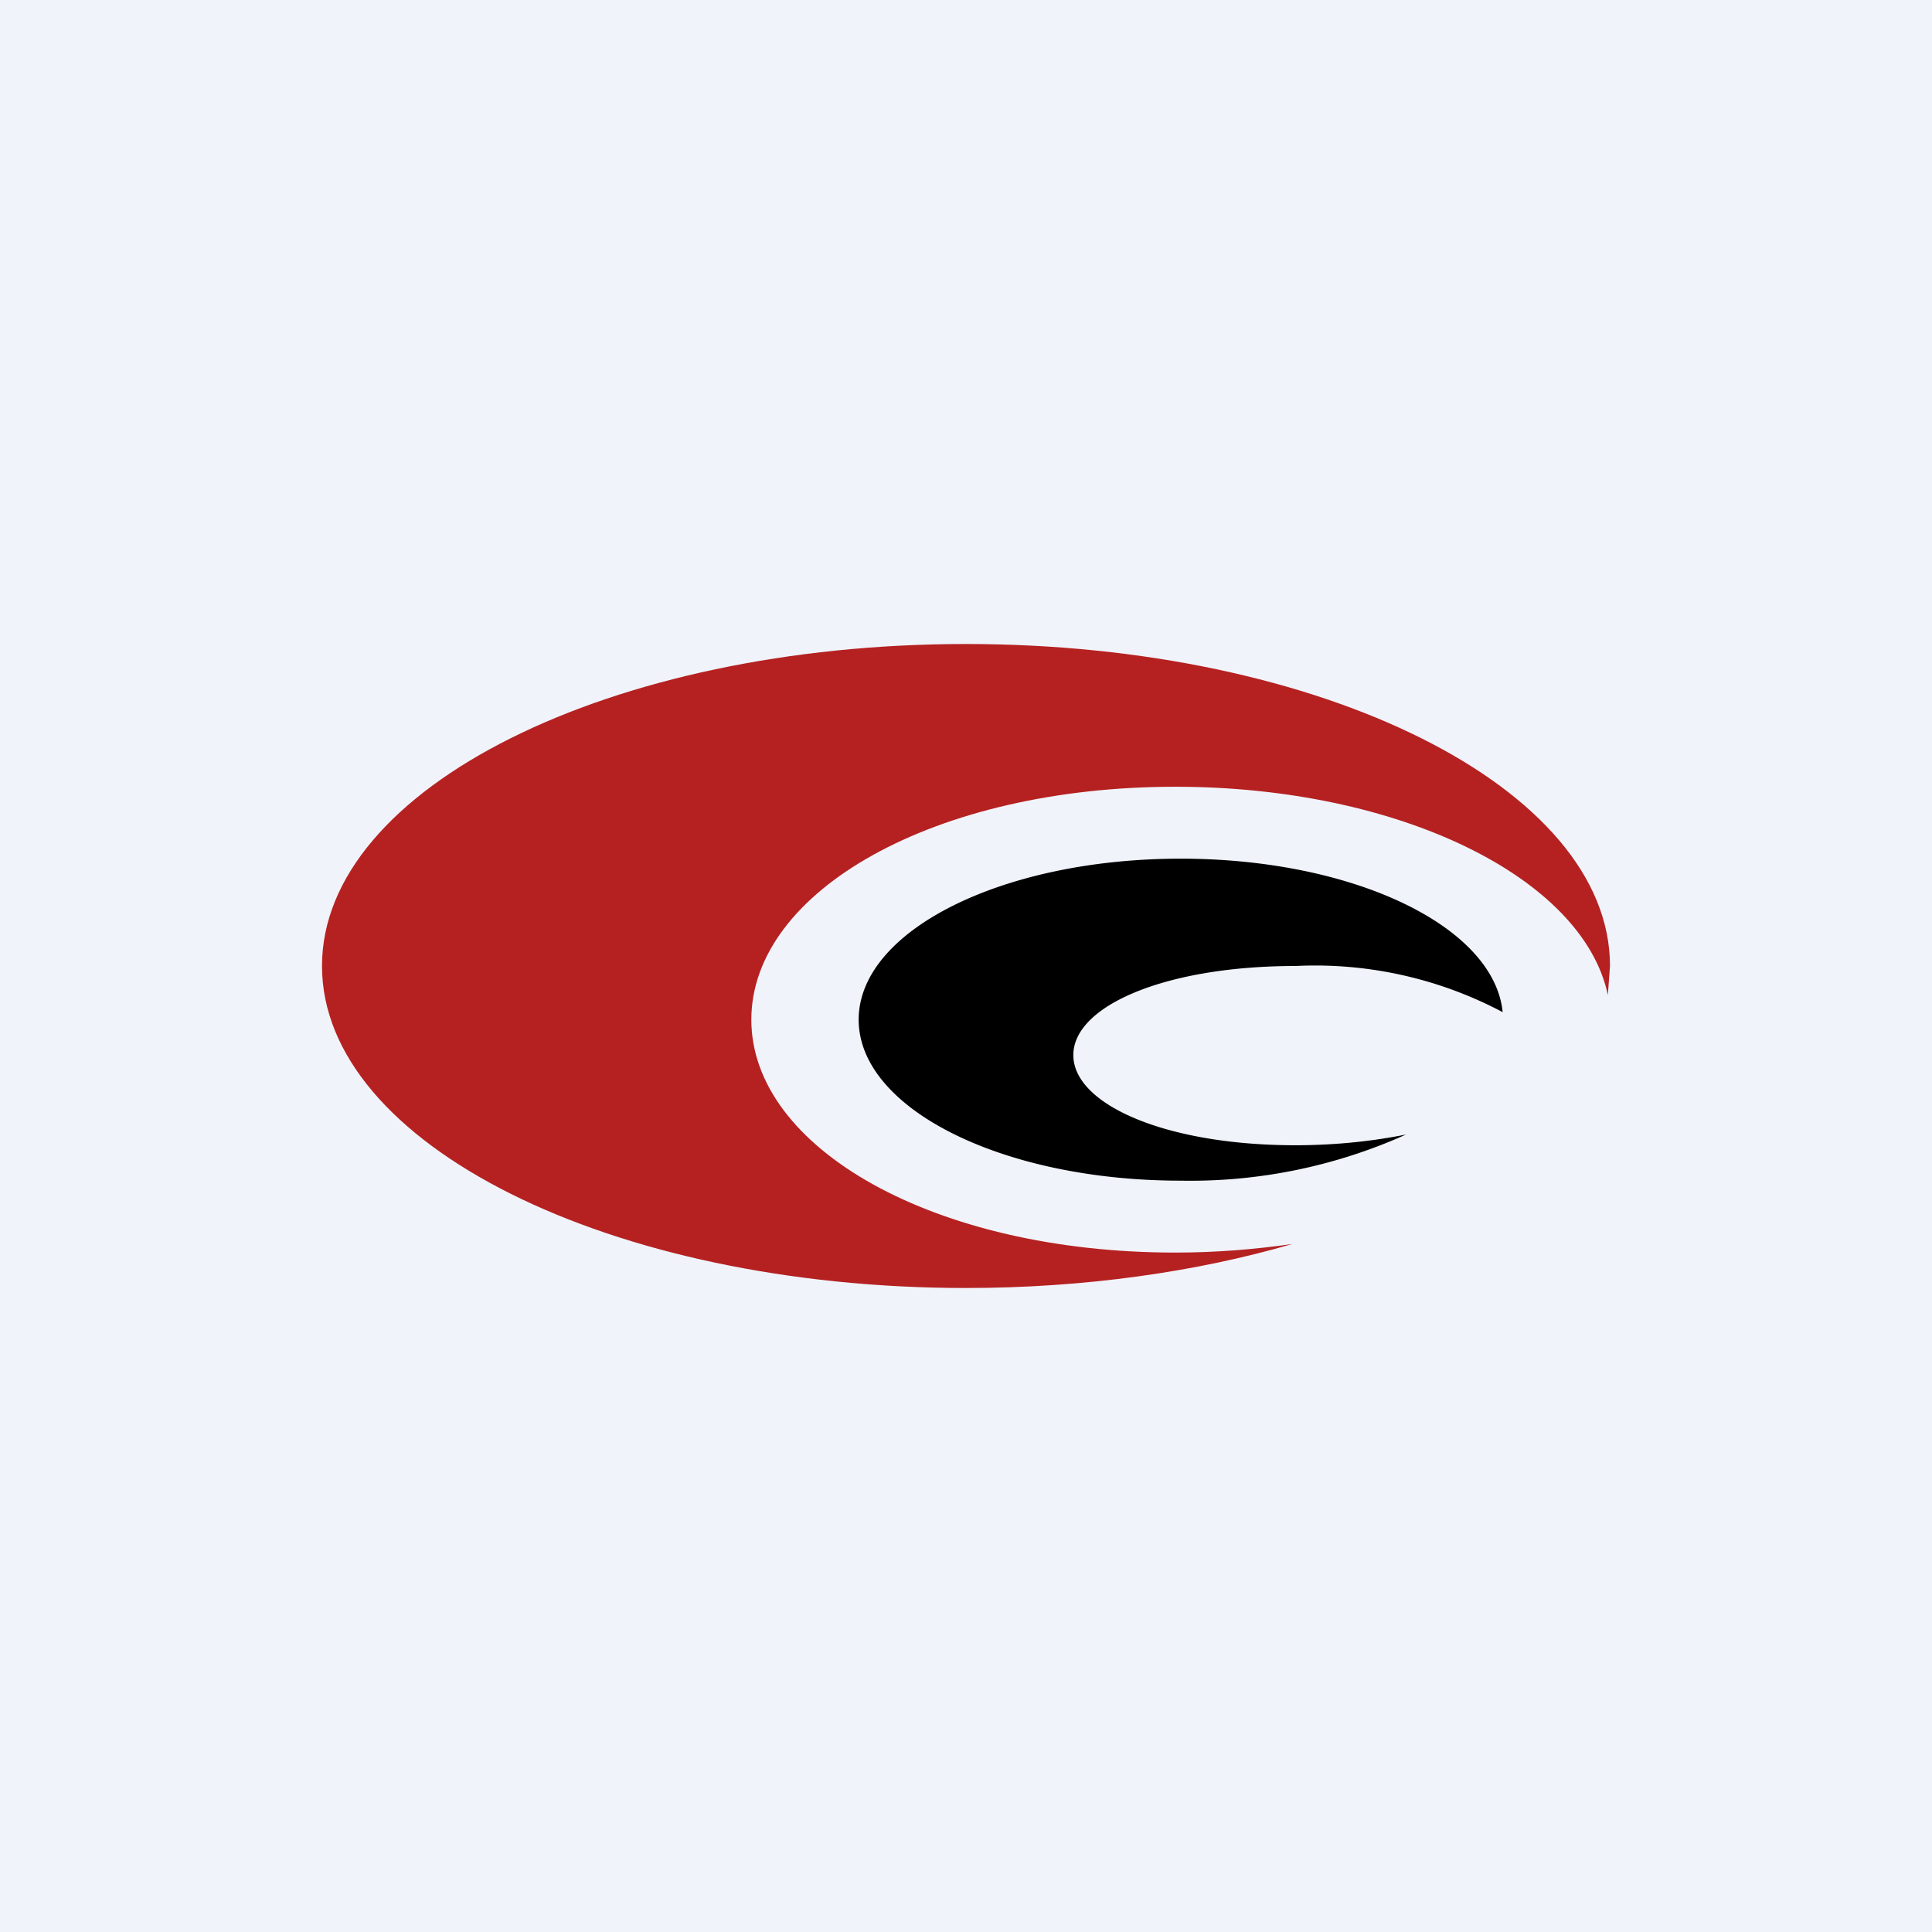 <!-- by TradingView --><svg width="18" height="18" viewBox="0 0 18 18" xmlns="http://www.w3.org/2000/svg"><path fill="#F0F3FA" d="M0 0h18v18H0z"/><path d="M14.98 9.27 15 9c0-1.66-2.69-3-6-3S3 7.34 3 9s2.69 3 6 3c1.1 0 2.15-.15 3.04-.41-.35.05-.71.08-1.09.08C8.71 11.67 7 10.7 7 9.5s1.71-2.17 3.95-2.17c2.09 0 3.8.85 4.03 1.94Z" fill="#B52121"/><path d="M14 9.43A3.73 3.73 0 0 0 12.07 9c-1.21 0-2.07.37-2.07.83 0 .46.86.84 2.07.84.38 0 .73-.04 1.03-.1A4.9 4.9 0 0 1 11 11c-1.66 0-3-.67-3-1.5S9.34 8 11 8c1.61 0 2.92.63 3 1.43Z"/></svg>